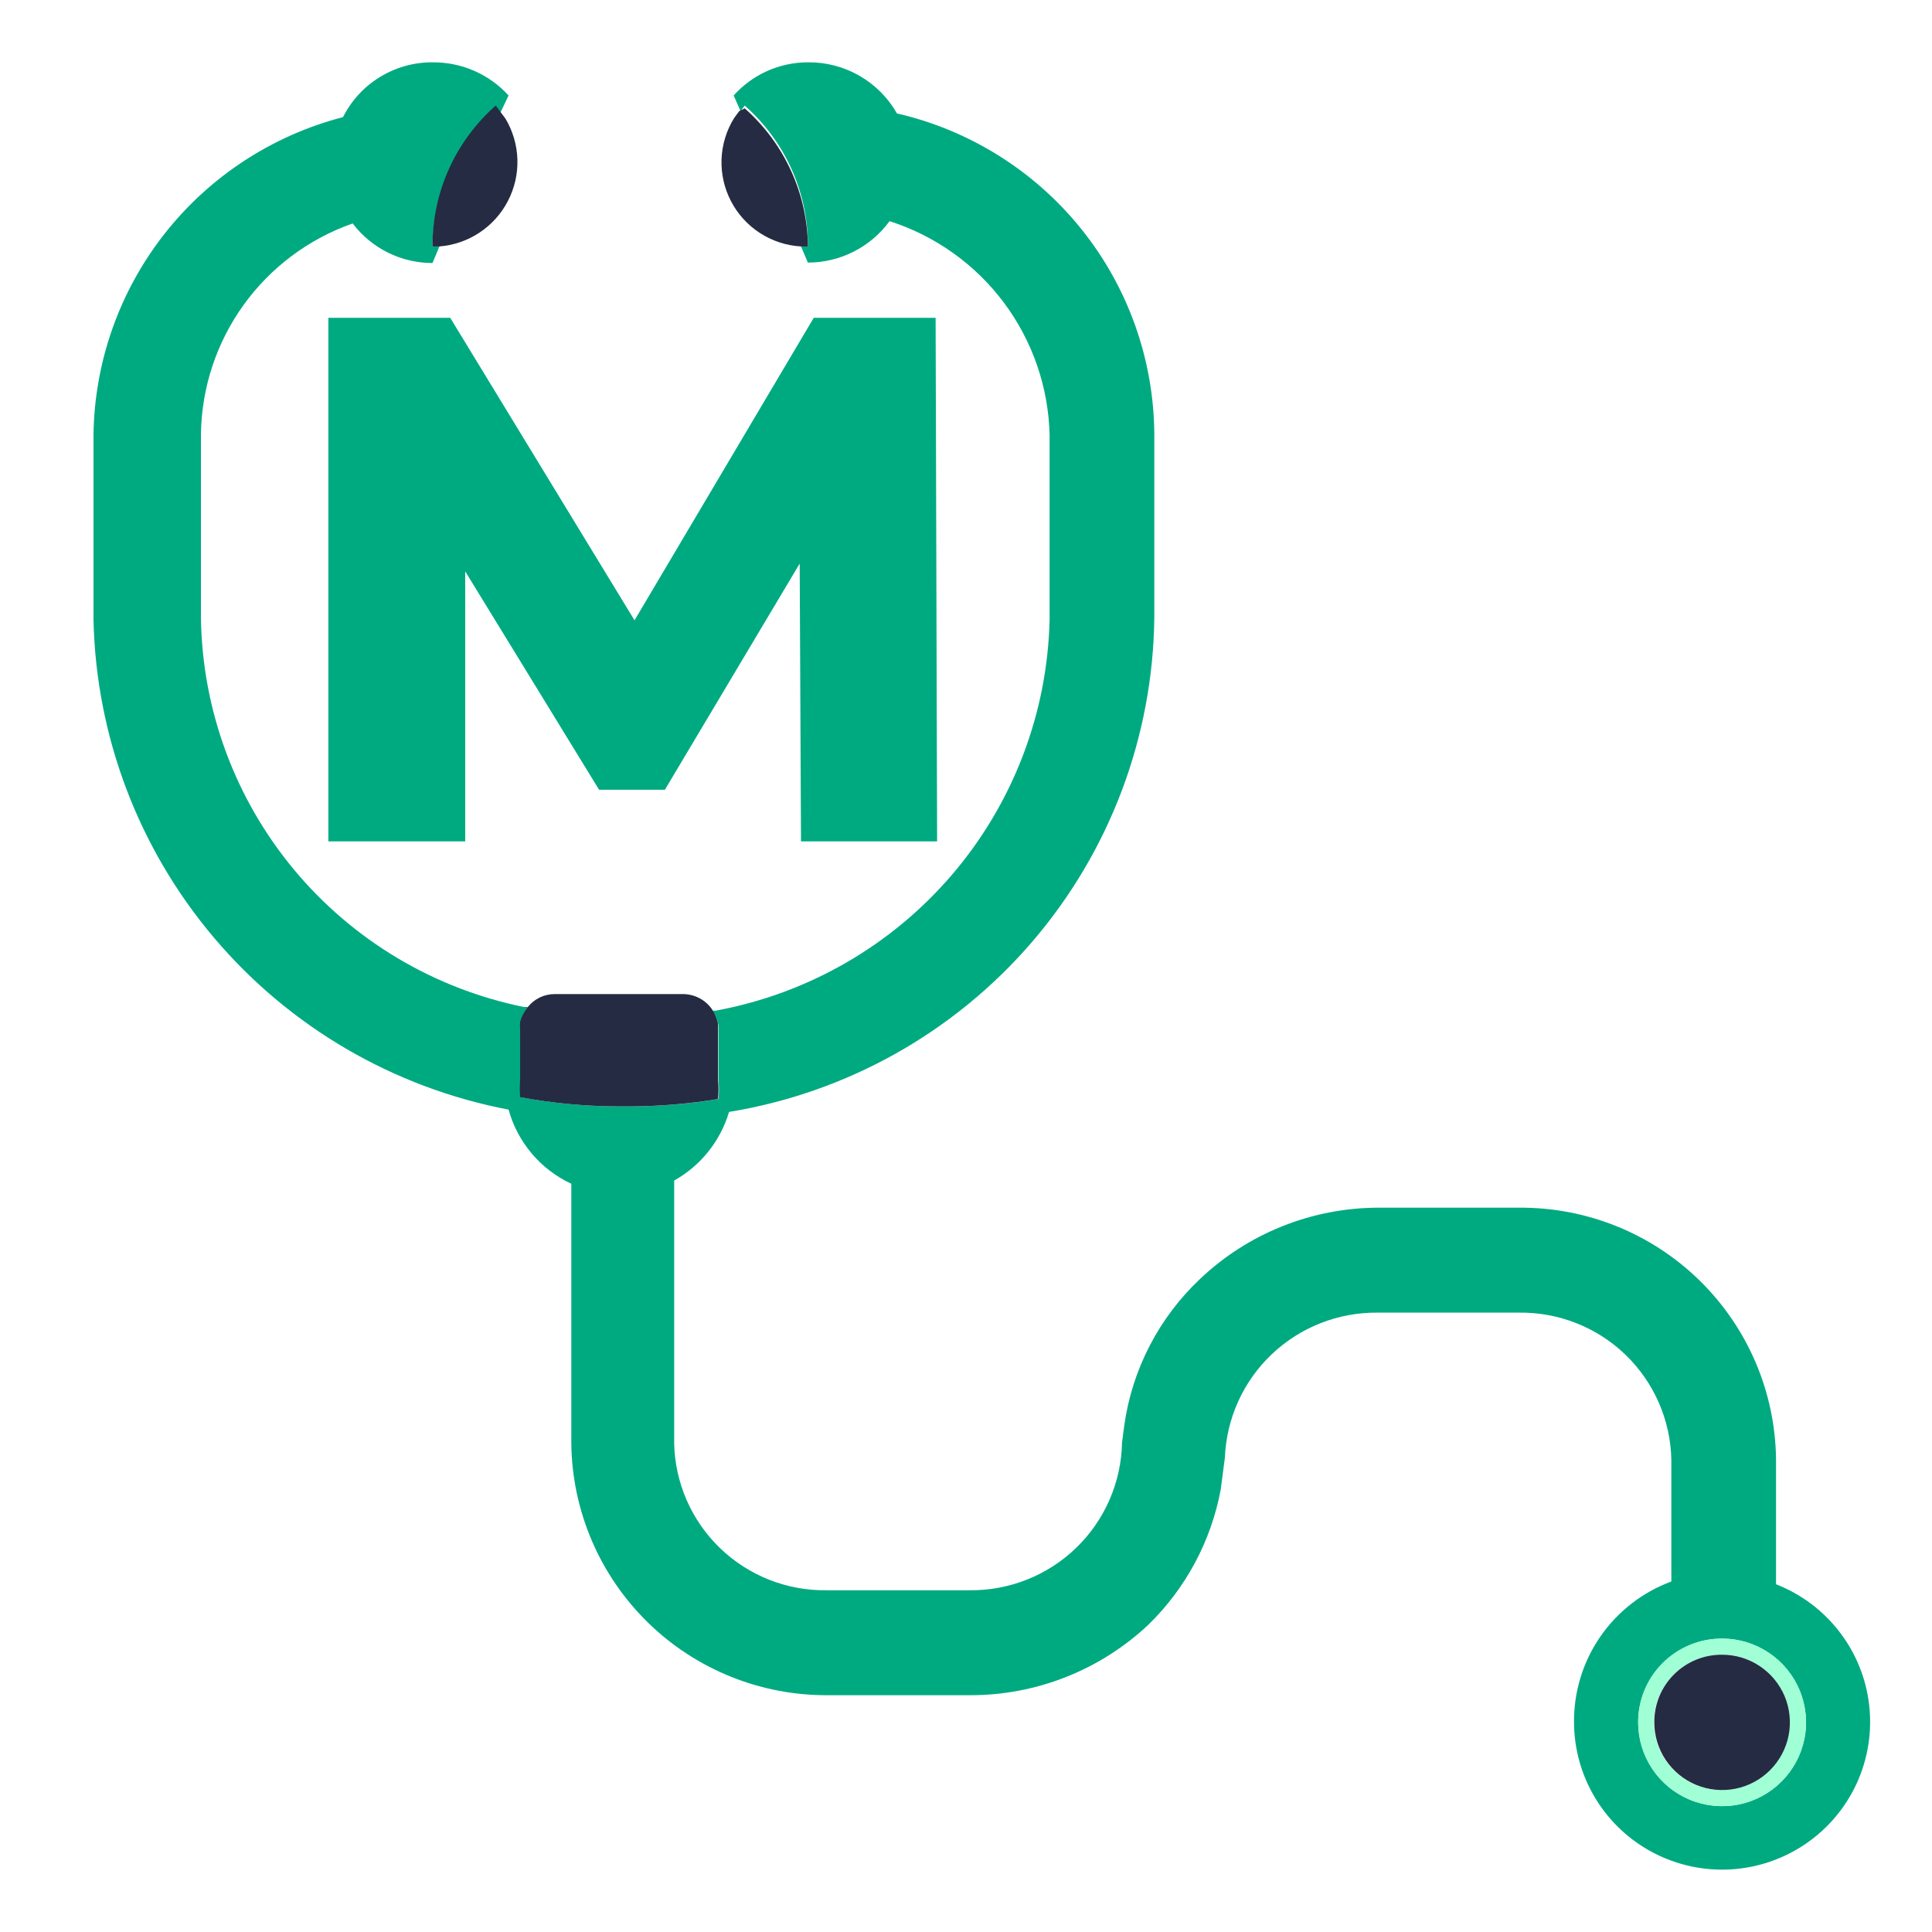<svg width="62" height="62" viewBox="0 0 62 62" fill="none" xmlns="http://www.w3.org/2000/svg">
<rect x="0" y="0" width="62" height="62" fill="#808080" stroke="none"/>
<g clip-path="url(#clip0_2_66)">
<rect width="62" height="62" fill="white"/>
<path d="M10.537 27V10.2H14.449L21.409 21.624H19.345L26.113 10.2H30.025L30.073 27H25.705L25.657 16.848H26.401L21.337 25.344H19.225L14.017 16.848H14.929V27H10.537Z" fill="#00AA81"/>
<g clip-path="url(#clip1_2_66)">
<path d="M50.512 55.273C50.515 56.135 50.754 56.98 51.202 57.717C51.65 58.454 52.29 59.055 53.055 59.456C53.82 59.856 54.679 60.041 55.542 59.991C56.404 59.94 57.236 59.656 57.948 59.169C58.661 58.682 59.227 58.01 59.586 57.226C59.944 56.442 60.082 55.575 59.984 54.719C59.886 53.862 59.556 53.048 59.029 52.365C58.503 51.682 57.8 51.155 56.995 50.841V46.837C56.972 44.673 56.089 42.607 54.541 41.092C52.992 39.576 50.904 38.736 48.736 38.756H44.207C42.092 38.766 40.059 39.579 38.523 41.031C37.198 42.275 36.337 43.932 36.081 45.729L36.007 46.291C35.984 47.564 35.457 48.777 34.543 49.665C33.628 50.553 32.399 51.045 31.123 51.033H26.534C25.259 51.053 24.029 50.568 23.111 49.685C22.193 48.802 21.662 47.592 21.635 46.32V37.885C22.487 37.408 23.119 36.618 23.396 35.683C27.178 35.065 30.62 33.134 33.116 30.232C35.612 27.33 37.003 23.642 37.043 19.817V13.908C37.021 11.519 36.195 9.207 34.697 7.345C33.198 5.482 31.116 4.177 28.784 3.64C28.498 3.137 28.082 2.719 27.58 2.431C27.078 2.142 26.507 1.994 25.927 2C25.477 2 25.033 2.095 24.622 2.278C24.211 2.462 23.844 2.729 23.544 3.064L23.766 3.566L23.899 3.389C24.529 3.945 25.035 4.627 25.385 5.39C25.734 6.154 25.919 6.982 25.927 7.821V7.91H25.705L25.927 8.427C26.438 8.427 26.942 8.306 27.397 8.075C27.852 7.844 28.246 7.509 28.547 7.097C30.013 7.567 31.295 8.481 32.216 9.712C33.136 10.944 33.649 12.431 33.683 13.967V19.876C33.617 22.88 32.515 25.769 30.563 28.057C28.611 30.344 25.928 31.89 22.967 32.433H22.863C22.955 32.573 23.02 32.728 23.056 32.891V34.649C23.078 34.855 23.078 35.063 23.056 35.27C22.116 35.424 21.166 35.503 20.214 35.506H19.903C18.831 35.506 17.76 35.407 16.706 35.211C16.691 35.024 16.691 34.836 16.706 34.649V33.024C16.698 32.941 16.698 32.856 16.706 32.773C16.752 32.605 16.832 32.449 16.943 32.315H16.81C13.915 31.726 11.31 30.166 9.425 27.896C7.541 25.625 6.49 22.78 6.449 19.832V13.922C6.471 12.435 6.949 10.99 7.82 9.782C8.691 8.575 9.912 7.664 11.318 7.171C11.618 7.566 12.005 7.886 12.449 8.106C12.893 8.327 13.383 8.441 13.879 8.441L14.101 7.91H13.879C13.887 7.07 14.072 6.242 14.422 5.479C14.771 4.715 15.277 4.034 15.907 3.478C15.956 3.533 16 3.592 16.04 3.655L16.321 3.064C16.012 2.725 15.635 2.455 15.214 2.271C14.793 2.088 14.338 1.996 13.879 2C13.284 1.997 12.7 2.161 12.193 2.471C11.685 2.782 11.275 3.227 11.008 3.758C8.736 4.348 6.721 5.666 5.274 7.511C3.828 9.356 3.028 11.624 3 13.967L3 19.876C3.079 23.625 4.445 27.233 6.87 30.096C9.295 32.96 12.631 34.906 16.321 35.609C16.464 36.128 16.718 36.609 17.066 37.02C17.413 37.431 17.846 37.761 18.334 37.988V46.32C18.358 48.484 19.241 50.551 20.789 52.066C22.337 53.581 24.425 54.421 26.593 54.401H31.123C33.251 54.407 35.301 53.598 36.851 52.141C38.056 50.967 38.868 49.45 39.175 47.797L39.308 46.778C39.358 45.519 39.897 44.328 40.812 43.46C41.727 42.591 42.944 42.112 44.207 42.124H48.736C50.013 42.105 51.246 42.591 52.165 43.477C53.083 44.364 53.612 45.577 53.635 46.852V50.752C52.712 51.093 51.916 51.71 51.357 52.519C50.798 53.328 50.503 54.29 50.512 55.273ZM55.264 52.584C55.796 52.584 56.317 52.742 56.76 53.037C57.203 53.333 57.548 53.752 57.752 54.244C57.956 54.735 58.01 55.276 57.906 55.797C57.802 56.319 57.545 56.798 57.168 57.174C56.792 57.55 56.312 57.806 55.789 57.91C55.267 58.014 54.725 57.96 54.233 57.757C53.74 57.553 53.32 57.209 53.024 56.767C52.728 56.324 52.57 55.804 52.57 55.273C52.57 54.92 52.639 54.57 52.775 54.244C52.91 53.918 53.109 53.621 53.359 53.371C53.609 53.122 53.906 52.924 54.233 52.789C54.559 52.654 54.91 52.584 55.264 52.584Z" fill="#00AA81"/>
<path d="M16.04 3.566C16 3.503 15.956 3.444 15.907 3.389C15.266 3.955 14.753 4.651 14.403 5.43C14.054 6.21 13.875 7.055 13.879 7.909H14.101C14.563 7.872 15.007 7.718 15.393 7.461C15.778 7.205 16.092 6.854 16.303 6.443C16.515 6.032 16.619 5.574 16.604 5.112C16.589 4.65 16.456 4.199 16.218 3.802L16.04 3.566Z" fill="#252B42"/>
<path d="M23.722 3.566L23.559 3.788C23.312 4.186 23.173 4.641 23.155 5.109C23.138 5.577 23.242 6.042 23.459 6.457C23.675 6.873 23.996 7.225 24.39 7.48C24.784 7.734 25.237 7.882 25.705 7.909H25.927C25.919 7.07 25.734 6.242 25.385 5.479C25.035 4.715 24.529 4.033 23.899 3.477L23.722 3.566Z" fill="#252B42"/>
<path d="M21.931 31.901H17.801C17.633 31.901 17.466 31.939 17.314 32.013C17.163 32.088 17.031 32.196 16.928 32.33C16.817 32.464 16.737 32.62 16.691 32.788C16.683 32.871 16.683 32.955 16.691 33.039V34.649C16.677 34.836 16.677 35.024 16.691 35.21C17.746 35.407 18.816 35.505 19.888 35.506H20.199C21.151 35.503 22.102 35.424 23.041 35.27C23.063 35.063 23.063 34.855 23.041 34.649V32.847C23.005 32.684 22.94 32.528 22.849 32.389C22.745 32.241 22.608 32.119 22.449 32.034C22.289 31.95 22.112 31.904 21.931 31.901Z" fill="#252B42"/>
<path d="M52.57 55.273C52.57 55.804 52.728 56.324 53.024 56.766C53.32 57.209 53.74 57.553 54.233 57.757C54.725 57.96 55.267 58.013 55.789 57.91C56.312 57.806 56.792 57.55 57.168 57.174C57.545 56.798 57.802 56.319 57.906 55.797C58.01 55.276 57.956 54.735 57.752 54.244C57.548 53.752 57.203 53.332 56.76 53.037C56.317 52.742 55.796 52.584 55.264 52.584C54.909 52.582 54.558 52.65 54.23 52.785C53.903 52.919 53.605 53.117 53.354 53.367C53.104 53.617 52.906 53.914 52.771 54.241C52.636 54.568 52.568 54.919 52.57 55.273ZM57.425 55.273C57.425 55.703 57.297 56.123 57.057 56.481C56.817 56.838 56.476 57.116 56.078 57.28C55.679 57.444 55.241 57.486 54.819 57.401C54.396 57.316 54.009 57.108 53.705 56.803C53.401 56.498 53.195 56.109 53.113 55.687C53.031 55.265 53.076 54.828 53.243 54.431C53.41 54.035 53.691 53.697 54.051 53.46C54.41 53.223 54.833 53.098 55.264 53.101C55.549 53.101 55.831 53.157 56.094 53.266C56.357 53.376 56.596 53.536 56.797 53.738C56.998 53.94 57.157 54.179 57.264 54.443C57.372 54.706 57.426 54.988 57.425 55.273Z" fill="#A0FFD5"/>
<path d="M53.088 55.273C53.088 55.702 53.215 56.122 53.454 56.479C53.694 56.836 54.033 57.115 54.431 57.279C54.828 57.443 55.266 57.486 55.688 57.403C56.11 57.319 56.498 57.112 56.802 56.808C57.106 56.504 57.314 56.117 57.398 55.696C57.481 55.275 57.438 54.838 57.274 54.441C57.109 54.045 56.83 53.706 56.472 53.467C56.115 53.228 55.694 53.101 55.264 53.101C54.977 53.099 54.694 53.154 54.429 53.262C54.164 53.371 53.923 53.531 53.721 53.733C53.518 53.935 53.358 54.175 53.249 54.439C53.141 54.703 53.086 54.987 53.088 55.273Z" fill="#252B42"/>
</g>
</g>
<defs>
<clipPath id="clip0_2_66">
<rect width="62" height="62" fill="white"/>
</clipPath>
<clipPath id="clip1_2_66">
<rect width="57" height="58" fill="white" transform="translate(3 2)"/>
</clipPath>
</defs>
</svg>
